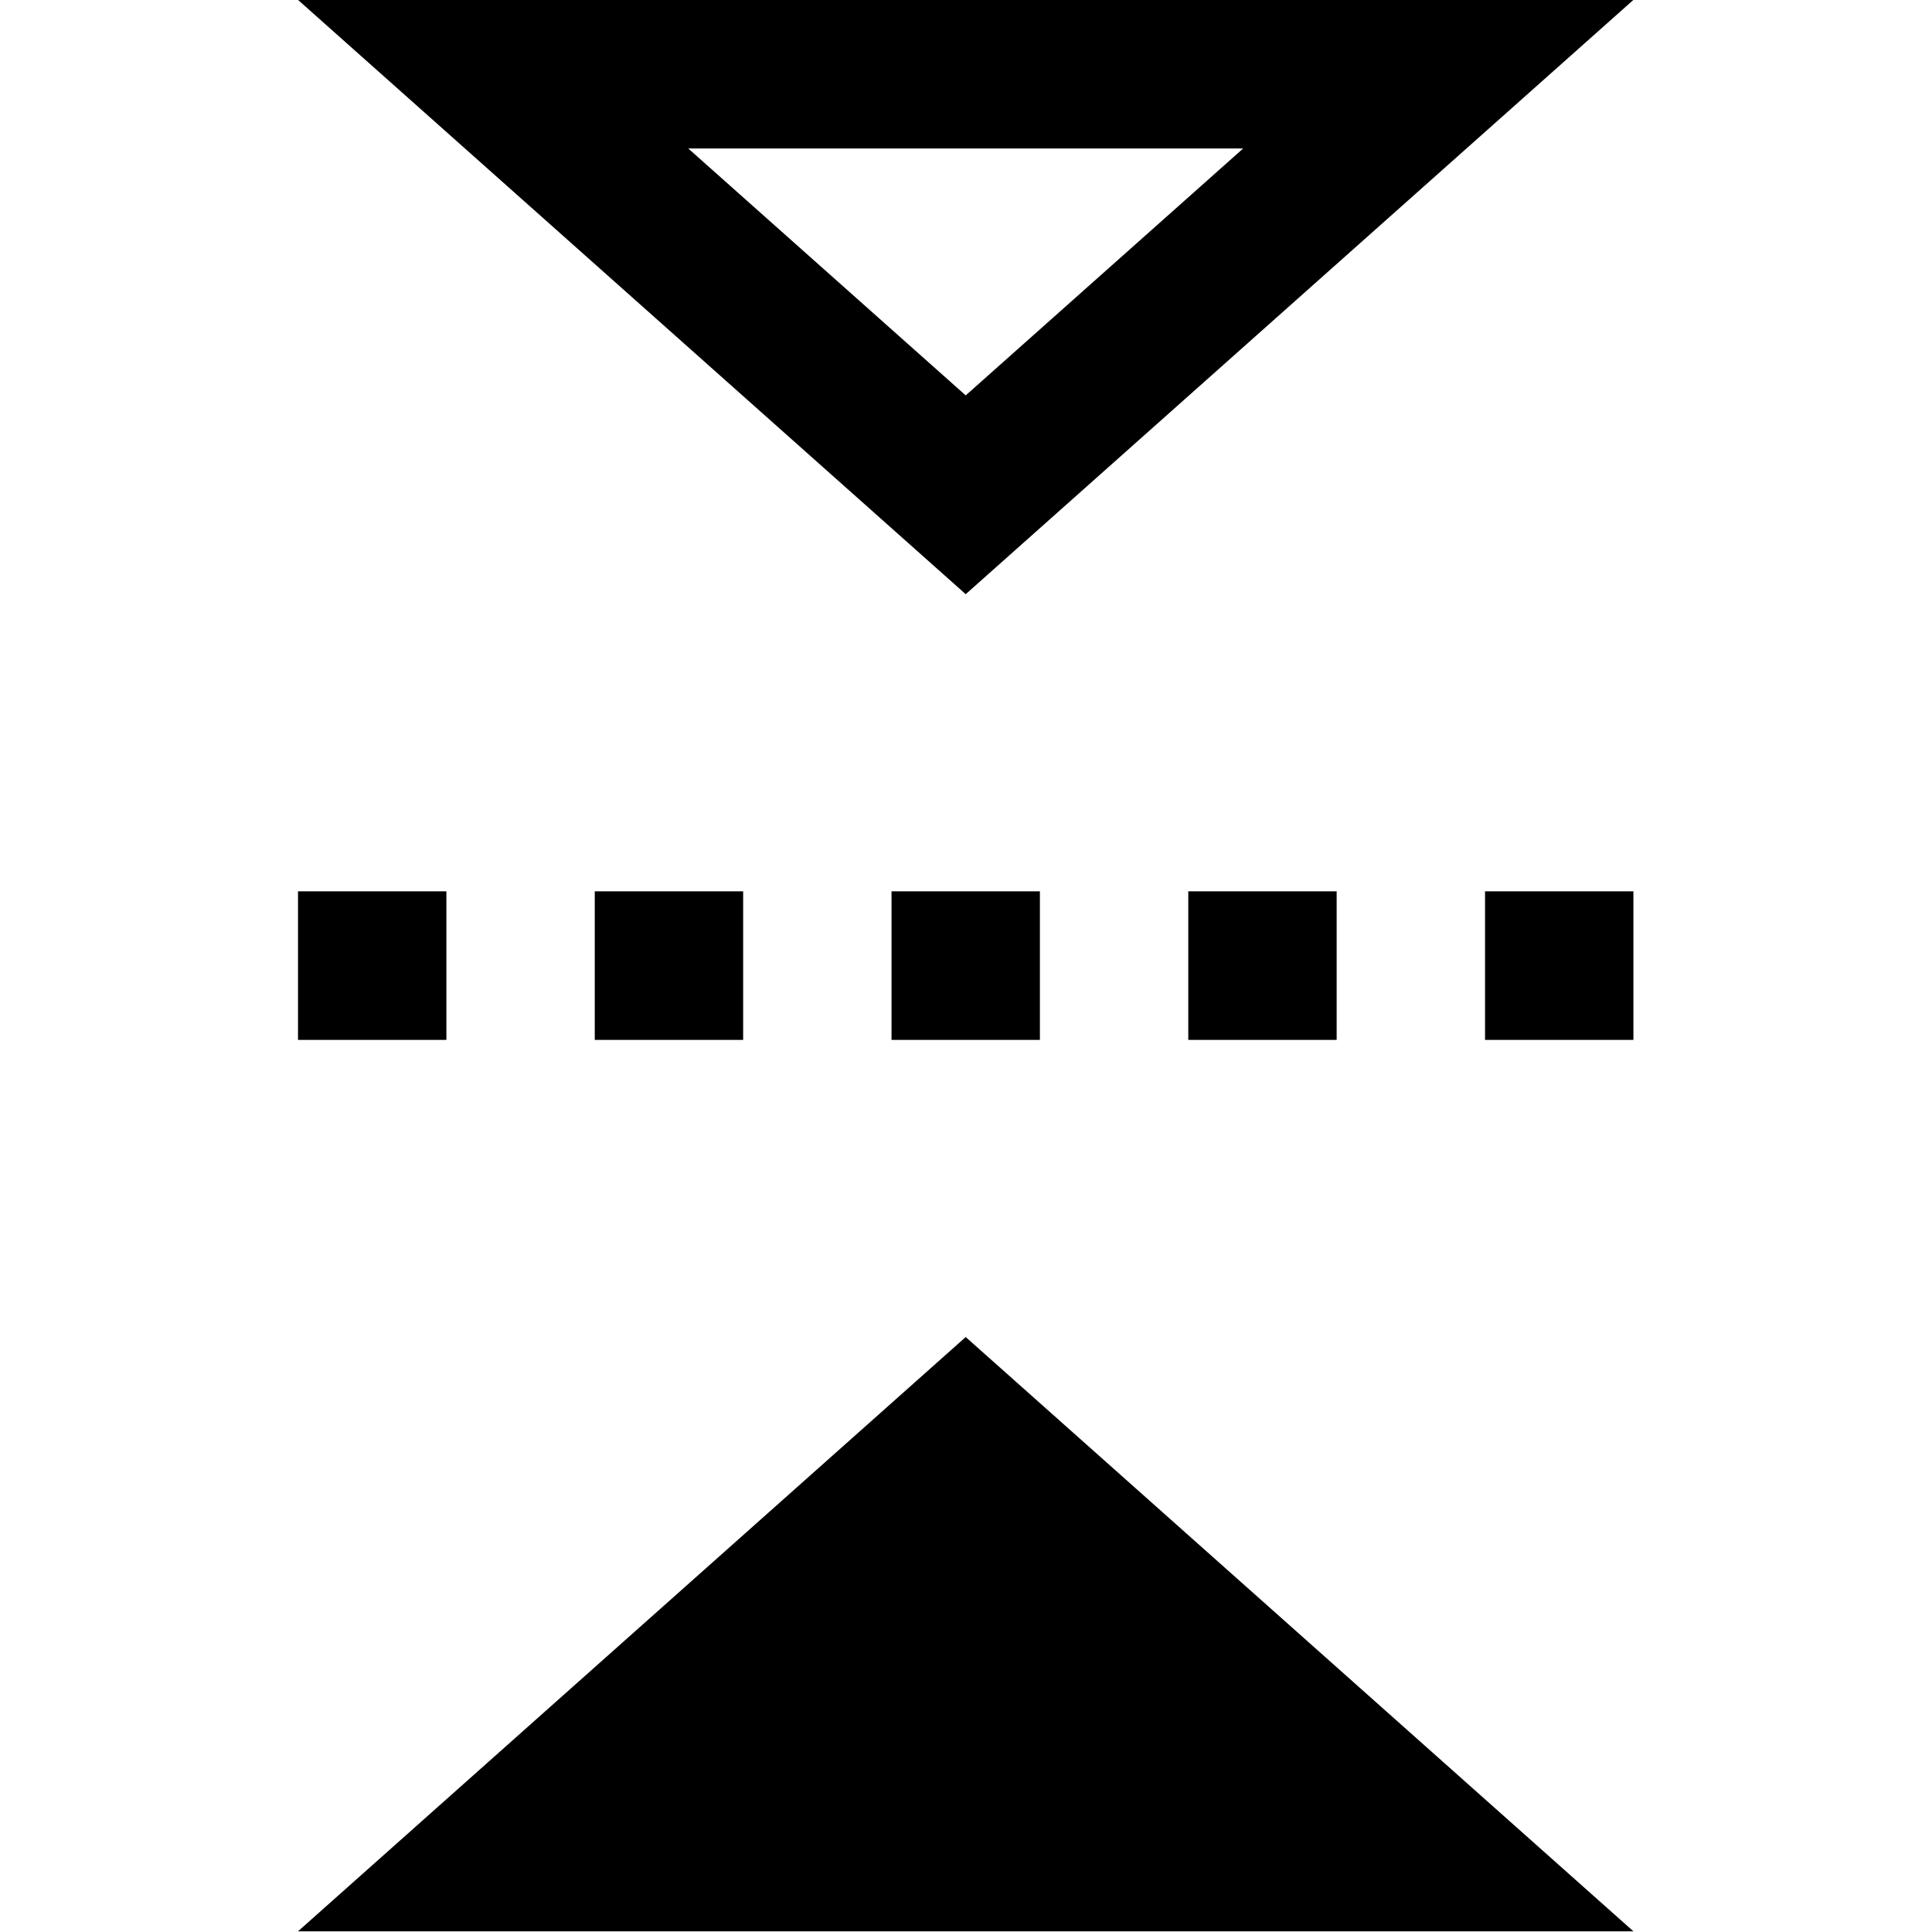 <svg width="512" height="512" enable-background="new 0 0 16 16" version="1.1" viewBox="0 0 16 20" xml:space="preserve" xmlns="http://www.w3.org/2000/svg"><g transform="matrix(1.536 0 0 1.538 -.451 -3.077)"><rect x="5" y="8" width="1" height="1"/><rect x="7" y="8" width="1" height="1"/><rect x="9" y="8" width="1" height="1"/><rect x="1" y="8" width="1" height="1"/><rect x="3" y="8" width="1" height="1"/><path d="M 1,2 5.5,6 10,2 Z M 7.37,3 5.5,4.662 3.63,3 Z"/><polygon points="5.5 11 1 15 10 15"/></g></svg>
